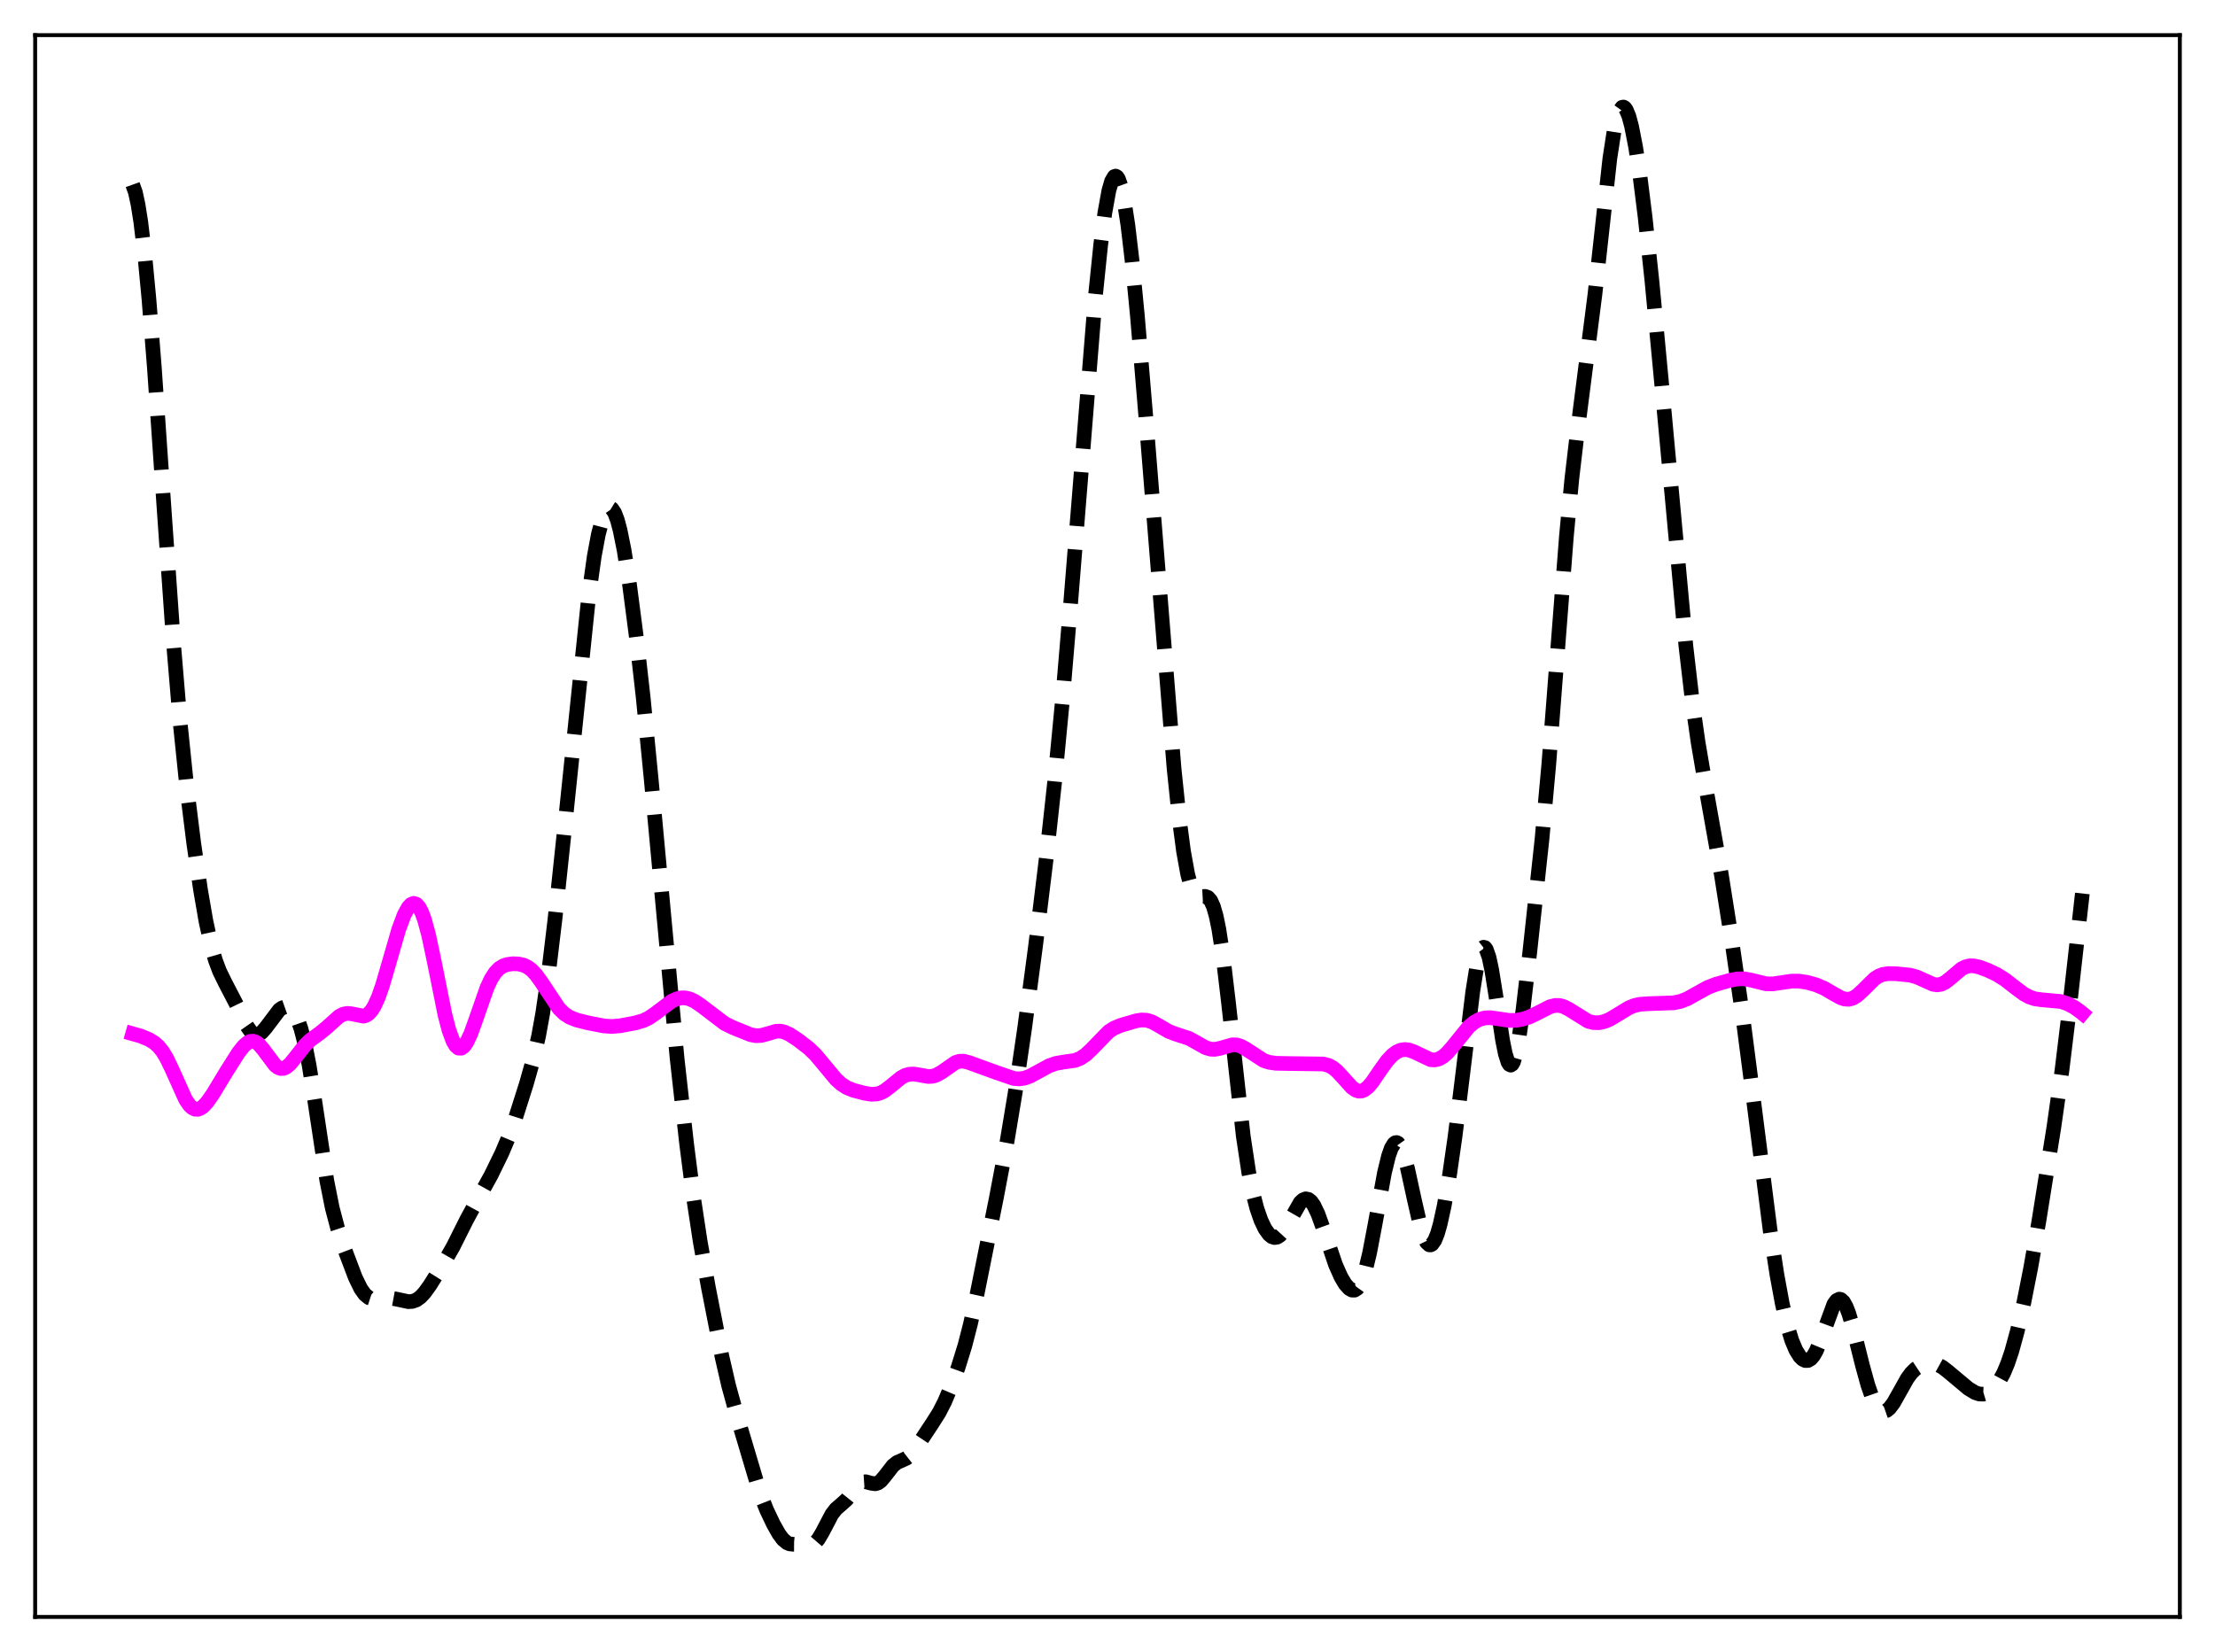 <?xml version="1.0" encoding="utf-8" standalone="no"?>
<!DOCTYPE svg PUBLIC "-//W3C//DTD SVG 1.1//EN"
  "http://www.w3.org/Graphics/SVG/1.1/DTD/svg11.dtd">
<svg xmlns:xlink="http://www.w3.org/1999/xlink" width="453.6pt" height="338.4pt" viewBox="0 0 453.6 338.4" xmlns="http://www.w3.org/2000/svg" version="1.1">
 <defs>
  <style type="text/css">*{stroke-linejoin: round; stroke-linecap: butt}</style>
 </defs>
 <g id="figure_1">
  <g id="patch_1">
   <path d="M 0 338.4 
L 453.6 338.4 
L 453.6 0 
L 0 0 
z
" style="fill: #ffffff"/>
  </g>
  <g id="axes_1">
   <g id="patch_2">
    <path d="M 7.2 331.2 
L 446.4 331.2 
L 446.4 7.2 
L 7.2 7.2 
z
" style="fill: #ffffff"/>
   </g>
   <g id="matplotlib.axis_1"/>
   <g id="matplotlib.axis_2"/>
   <g id="line2d_1">
    <path d="M 27.164 37.818 
L 27.72 39.377 
L 28.276 41.938 
L 28.832 45.469 
L 29.666 52.458 
L 30.5 61.258 
L 31.612 75.297 
L 33.559 103.61 
L 35.505 131.41 
L 36.895 148.061 
L 38.285 161.557 
L 39.676 172.718 
L 41.066 182.27 
L 42.178 188.711 
L 43.29 193.818 
L 44.124 196.721 
L 44.959 198.941 
L 46.071 201.221 
L 48.295 205.499 
L 50.519 210.093 
L 51.354 211.288 
L 51.91 211.765 
L 52.466 211.952 
L 53.022 211.85 
L 53.578 211.482 
L 54.412 210.545 
L 57.193 206.858 
L 57.749 206.463 
L 58.305 206.267 
L 58.861 206.293 
L 59.417 206.561 
L 59.973 207.099 
L 60.529 207.945 
L 61.085 209.144 
L 61.641 210.743 
L 62.475 213.975 
L 63.309 218.23 
L 64.422 225.229 
L 66.924 241.815 
L 68.036 247.403 
L 69.148 251.619 
L 70.539 255.794 
L 72.763 261.668 
L 73.875 263.953 
L 74.709 265.129 
L 75.543 265.814 
L 76.378 266.085 
L 77.212 266.087 
L 79.992 265.882 
L 81.382 266.14 
L 83.607 266.622 
L 84.441 266.573 
L 85.275 266.273 
L 86.109 265.675 
L 86.943 264.783 
L 88.056 263.241 
L 90.836 258.79 
L 92.782 255.388 
L 95.563 249.838 
L 97.509 246.254 
L 100.568 240.719 
L 102.792 236.154 
L 104.182 232.858 
L 105.572 229.003 
L 107.797 221.993 
L 109.187 217.073 
L 110.299 212.202 
L 111.133 207.61 
L 112.245 199.999 
L 113.636 188.417 
L 115.86 167.434 
L 120.587 121.831 
L 121.699 113.934 
L 122.533 109.456 
L 123.367 106.292 
L 123.923 104.927 
L 124.479 104.173 
L 124.757 104.029 
L 125.036 104.044 
L 125.314 104.218 
L 125.87 105.047 
L 126.426 106.513 
L 126.982 108.589 
L 127.816 112.736 
L 128.928 119.832 
L 130.318 130.502 
L 131.709 142.807 
L 133.377 159.86 
L 138.66 216.794 
L 140.606 234.262 
L 141.996 245.116 
L 143.386 254.278 
L 145.055 263.644 
L 147.835 277.819 
L 149.225 283.857 
L 150.894 289.919 
L 155.62 305.818 
L 157.011 309.32 
L 158.401 312.238 
L 159.513 314.204 
L 160.347 315.322 
L 161.181 316.018 
L 161.737 316.246 
L 162.572 316.328 
L 164.518 316.34 
L 165.908 316.461 
L 166.464 316.309 
L 167.02 315.927 
L 167.576 315.282 
L 168.411 313.877 
L 170.357 310.165 
L 171.191 309.09 
L 172.303 308.127 
L 173.415 307.124 
L 174.528 305.726 
L 175.64 304.306 
L 176.196 303.815 
L 176.752 303.553 
L 177.308 303.515 
L 178.42 303.818 
L 179.254 303.928 
L 179.81 303.759 
L 180.366 303.352 
L 181.201 302.375 
L 182.869 300.222 
L 183.703 299.559 
L 184.815 299.074 
L 185.649 298.694 
L 186.483 298.041 
L 187.318 297.042 
L 188.708 294.894 
L 190.932 291.533 
L 192.322 289.333 
L 193.435 287.159 
L 194.825 283.883 
L 196.215 280.081 
L 197.605 275.589 
L 198.717 271.278 
L 200.108 264.982 
L 204 245.557 
L 206.225 233.856 
L 207.893 223.83 
L 209.839 210.557 
L 212.064 193.791 
L 214.288 175.567 
L 215.956 160.335 
L 217.625 142.909 
L 219.293 123.059 
L 224.298 60.917 
L 225.41 50.105 
L 226.244 43.669 
L 227.078 39.047 
L 227.634 37.113 
L 228.19 36.164 
L 228.468 36.068 
L 228.746 36.225 
L 229.024 36.634 
L 229.58 38.193 
L 230.137 40.7 
L 230.971 46.086 
L 231.805 53.159 
L 232.917 64.633 
L 234.585 84.6 
L 240.424 157.338 
L 241.536 168.067 
L 242.371 174.385 
L 243.205 178.993 
L 243.761 181.106 
L 244.317 182.508 
L 244.873 183.301 
L 245.429 183.627 
L 245.985 183.662 
L 246.819 183.615 
L 247.375 183.825 
L 247.931 184.46 
L 248.488 185.684 
L 249.044 187.612 
L 249.6 190.302 
L 250.434 195.734 
L 251.546 205.076 
L 254.605 232.716 
L 255.717 240.094 
L 256.551 244.308 
L 257.385 247.528 
L 258.219 249.937 
L 259.053 251.686 
L 259.887 252.851 
L 260.443 253.306 
L 261 253.494 
L 261.556 253.406 
L 262.112 253.049 
L 262.668 252.44 
L 263.502 251.144 
L 266.282 246.291 
L 266.838 245.78 
L 267.395 245.562 
L 267.951 245.671 
L 268.507 246.121 
L 269.063 246.906 
L 269.897 248.647 
L 271.009 251.731 
L 273.512 259.097 
L 274.624 261.59 
L 275.458 262.993 
L 276.292 263.935 
L 276.848 264.253 
L 277.404 264.264 
L 277.96 263.91 
L 278.516 263.132 
L 279.072 261.888 
L 279.629 260.158 
L 280.463 256.701 
L 281.575 250.862 
L 283.521 240.198 
L 284.355 236.777 
L 284.911 235.197 
L 285.468 234.271 
L 285.746 234.065 
L 286.024 234.033 
L 286.302 234.172 
L 286.858 234.951 
L 287.414 236.341 
L 288.248 239.36 
L 289.638 245.74 
L 290.75 250.614 
L 291.585 253.327 
L 292.141 254.466 
L 292.697 254.985 
L 292.975 255.001 
L 293.253 254.854 
L 293.809 254.079 
L 294.365 252.696 
L 294.921 250.759 
L 295.755 246.956 
L 296.867 240.503 
L 297.98 232.748 
L 299.648 219.191 
L 301.594 203.168 
L 302.428 197.951 
L 302.984 195.56 
L 303.54 194.243 
L 303.818 194.023 
L 304.097 194.101 
L 304.375 194.478 
L 304.931 196.083 
L 305.487 198.689 
L 306.321 203.904 
L 307.711 213.097 
L 308.267 215.847 
L 308.823 217.601 
L 309.101 218.042 
L 309.379 218.176 
L 309.657 217.996 
L 309.935 217.507 
L 310.492 215.644 
L 311.048 212.736 
L 311.882 206.891 
L 313.272 195.087 
L 315.774 171.927 
L 317.165 156.647 
L 318.833 135.028 
L 320.779 109.843 
L 321.891 98.075 
L 323.004 88.587 
L 326.618 60.317 
L 329.677 32.431 
L 330.511 27.034 
L 331.067 24.452 
L 331.623 22.761 
L 332.179 21.981 
L 332.457 21.927 
L 332.735 22.09 
L 333.013 22.463 
L 333.569 23.803 
L 334.125 25.869 
L 334.96 30.158 
L 335.794 35.659 
L 336.906 44.541 
L 338.296 57.596 
L 340.242 78.185 
L 345.247 132.333 
L 346.637 144.28 
L 347.75 152.077 
L 349.14 160.227 
L 352.476 178.95 
L 354.701 193.075 
L 356.925 208.471 
L 358.871 223.521 
L 362.486 251.921 
L 363.876 261.011 
L 364.988 267.066 
L 366.101 271.85 
L 366.935 274.559 
L 367.769 276.548 
L 368.603 277.878 
L 369.159 278.421 
L 369.715 278.688 
L 370.271 278.666 
L 370.827 278.336 
L 371.383 277.681 
L 371.94 276.702 
L 372.774 274.694 
L 375.554 267.137 
L 376.11 266.381 
L 376.666 266.104 
L 376.944 266.157 
L 377.5 266.649 
L 378.057 267.634 
L 378.613 269.059 
L 379.447 271.845 
L 381.393 279.639 
L 382.505 283.682 
L 383.339 286.087 
L 384.174 287.814 
L 384.73 288.563 
L 385.286 288.987 
L 385.842 289.095 
L 386.398 288.904 
L 386.954 288.441 
L 387.788 287.329 
L 388.9 285.356 
L 390.569 282.378 
L 391.403 281.241 
L 392.237 280.416 
L 393.071 279.864 
L 394.183 279.436 
L 395.295 279.273 
L 396.129 279.339 
L 396.964 279.598 
L 397.798 280.058 
L 398.91 280.915 
L 403.081 284.41 
L 404.471 285.253 
L 405.305 285.535 
L 406.139 285.568 
L 406.973 285.32 
L 407.807 284.783 
L 408.641 283.953 
L 409.476 282.8 
L 410.31 281.265 
L 411.144 279.28 
L 411.978 276.803 
L 413.09 272.757 
L 414.48 266.685 
L 415.871 259.655 
L 417.539 250.089 
L 420.597 230.94 
L 422.266 219.195 
L 423.656 207.738 
L 426.436 183.018 
L 426.436 183.018 
" clip-path="url(#pa4a76b1204)" style="fill: none; stroke-dasharray: 11.1,4.8; stroke-dashoffset: 0; stroke: #000000; stroke-width: 3"/>
   </g>
   <g id="line2d_2">
    <path d="M 27.164 211.747 
L 28.832 212.222 
L 30.5 212.913 
L 31.612 213.592 
L 32.446 214.334 
L 33.281 215.367 
L 34.115 216.738 
L 35.227 219.053 
L 38.007 225.23 
L 38.842 226.435 
L 39.398 226.944 
L 39.954 227.207 
L 40.51 227.227 
L 41.066 227.022 
L 41.622 226.621 
L 42.456 225.718 
L 43.568 224.133 
L 46.349 219.537 
L 48.851 215.585 
L 49.963 214.195 
L 50.797 213.509 
L 51.354 213.286 
L 51.91 213.279 
L 52.466 213.495 
L 53.022 213.923 
L 53.856 214.887 
L 56.358 218.223 
L 56.914 218.649 
L 57.471 218.862 
L 58.027 218.85 
L 58.583 218.62 
L 59.417 217.921 
L 60.529 216.556 
L 62.475 214.067 
L 63.588 213.006 
L 65.534 211.594 
L 66.924 210.453 
L 69.426 208.201 
L 70.261 207.749 
L 71.095 207.571 
L 71.929 207.645 
L 74.431 208.143 
L 74.987 207.974 
L 75.543 207.595 
L 76.1 206.97 
L 76.656 206.081 
L 77.49 204.245 
L 78.324 201.865 
L 79.714 197.093 
L 81.66 190.362 
L 82.773 187.387 
L 83.607 185.867 
L 84.163 185.265 
L 84.719 185.037 
L 85.275 185.218 
L 85.831 185.836 
L 86.387 186.909 
L 86.943 188.437 
L 87.777 191.521 
L 88.89 196.761 
L 91.114 207.843 
L 91.948 211.035 
L 92.782 213.29 
L 93.338 214.222 
L 93.894 214.693 
L 94.451 214.714 
L 95.007 214.315 
L 95.563 213.537 
L 96.397 211.777 
L 97.509 208.684 
L 99.733 202.308 
L 100.568 200.522 
L 101.402 199.216 
L 102.236 198.353 
L 103.07 197.836 
L 103.904 197.557 
L 105.016 197.409 
L 106.128 197.443 
L 107.241 197.697 
L 108.075 198.098 
L 108.909 198.731 
L 109.743 199.613 
L 110.855 201.142 
L 114.47 206.585 
L 115.582 207.665 
L 116.694 208.382 
L 118.084 208.932 
L 120.309 209.496 
L 123.645 210.148 
L 125.314 210.257 
L 126.982 210.115 
L 130.04 209.544 
L 131.709 209.068 
L 132.821 208.54 
L 134.211 207.594 
L 137.548 205.073 
L 138.66 204.577 
L 139.494 204.4 
L 140.328 204.404 
L 141.162 204.588 
L 142.274 205.09 
L 143.665 206.039 
L 148.391 209.641 
L 150.06 210.467 
L 153.674 211.926 
L 154.786 212.149 
L 155.899 212.097 
L 157.011 211.797 
L 158.957 211.23 
L 159.791 211.21 
L 160.625 211.392 
L 161.737 211.907 
L 163.406 213.004 
L 165.63 214.711 
L 167.02 216.055 
L 168.689 218.047 
L 171.191 221.066 
L 172.303 222.068 
L 173.415 222.779 
L 174.806 223.343 
L 177.03 223.922 
L 178.42 224.143 
L 179.532 224.094 
L 180.366 223.847 
L 181.201 223.398 
L 182.313 222.547 
L 184.537 220.729 
L 185.371 220.282 
L 186.205 220.041 
L 187.04 219.997 
L 188.152 220.158 
L 190.098 220.504 
L 190.932 220.458 
L 191.766 220.214 
L 192.879 219.582 
L 195.659 217.637 
L 196.493 217.378 
L 197.327 217.362 
L 198.439 217.647 
L 204 219.671 
L 207.615 220.911 
L 208.727 220.998 
L 209.839 220.831 
L 210.951 220.423 
L 212.62 219.519 
L 214.844 218.308 
L 216.234 217.818 
L 217.625 217.571 
L 220.127 217.22 
L 221.239 216.783 
L 222.351 216.035 
L 223.463 214.989 
L 227.078 211.278 
L 228.19 210.574 
L 229.58 210.004 
L 232.639 209.108 
L 233.751 208.923 
L 234.863 208.98 
L 235.975 209.34 
L 237.366 210.118 
L 239.312 211.253 
L 240.702 211.787 
L 243.483 212.695 
L 244.873 213.458 
L 246.819 214.568 
L 247.931 214.909 
L 248.766 214.942 
L 249.878 214.721 
L 252.38 214.012 
L 253.214 214.032 
L 254.048 214.266 
L 255.161 214.873 
L 258.775 217.227 
L 259.887 217.591 
L 261.278 217.795 
L 263.78 217.848 
L 271.009 217.944 
L 272.121 218.249 
L 272.955 218.708 
L 273.79 219.389 
L 274.902 220.583 
L 276.848 222.742 
L 277.682 223.322 
L 278.238 223.501 
L 278.794 223.488 
L 279.351 223.281 
L 280.185 222.629 
L 281.019 221.644 
L 282.687 219.191 
L 284.077 217.258 
L 285.189 216.076 
L 286.024 215.464 
L 286.858 215.098 
L 287.692 214.974 
L 288.526 215.072 
L 289.638 215.481 
L 292.975 217.061 
L 293.809 217.116 
L 294.643 216.917 
L 295.477 216.45 
L 296.311 215.733 
L 297.423 214.474 
L 300.76 210.35 
L 301.872 209.405 
L 302.984 208.796 
L 304.097 208.5 
L 305.209 208.459 
L 306.877 208.69 
L 309.101 209.021 
L 310.492 208.997 
L 311.882 208.746 
L 313.272 208.282 
L 314.94 207.474 
L 317.443 206.196 
L 318.555 205.933 
L 319.389 205.958 
L 320.223 206.186 
L 321.335 206.757 
L 325.228 209.179 
L 326.34 209.468 
L 327.452 209.486 
L 328.564 209.245 
L 329.677 208.778 
L 331.345 207.781 
L 333.569 206.429 
L 334.681 205.974 
L 335.794 205.717 
L 337.462 205.595 
L 342.745 205.412 
L 344.135 205.127 
L 345.525 204.588 
L 347.194 203.657 
L 349.696 202.266 
L 351.364 201.624 
L 354.145 200.833 
L 355.813 200.514 
L 357.203 200.5 
L 358.593 200.757 
L 361.652 201.512 
L 363.042 201.536 
L 364.71 201.29 
L 366.935 200.962 
L 368.325 200.965 
L 369.993 201.2 
L 371.94 201.737 
L 373.608 202.455 
L 375.554 203.595 
L 376.944 204.363 
L 377.778 204.641 
L 378.613 204.688 
L 379.447 204.457 
L 380.281 203.948 
L 381.393 202.934 
L 383.895 200.468 
L 384.73 199.931 
L 385.564 199.6 
L 386.676 199.423 
L 388.344 199.46 
L 391.125 199.737 
L 392.515 200.112 
L 393.905 200.734 
L 395.851 201.608 
L 396.686 201.738 
L 397.52 201.608 
L 398.354 201.205 
L 399.466 200.331 
L 401.69 198.446 
L 402.524 198.024 
L 403.359 197.829 
L 404.193 197.84 
L 405.305 198.081 
L 406.973 198.692 
L 408.92 199.61 
L 410.588 200.651 
L 412.812 202.385 
L 414.48 203.615 
L 415.593 204.215 
L 416.705 204.587 
L 418.095 204.788 
L 421.988 205.141 
L 423.378 205.588 
L 424.768 206.316 
L 426.158 207.324 
L 426.436 207.554 
L 426.436 207.554 
" clip-path="url(#pa4a76b1204)" style="fill: none; stroke: #ff00ff; stroke-width: 3; stroke-linecap: square"/>
   </g>
   <g id="patch_3">
    <path d="M 7.2 331.2 
L 7.2 7.2 
" style="fill: none; stroke: #000000; stroke-width: 0.8; stroke-linejoin: miter; stroke-linecap: square"/>
   </g>
   <g id="patch_4">
    <path d="M 446.4 331.2 
L 446.4 7.2 
" style="fill: none; stroke: #000000; stroke-width: 0.8; stroke-linejoin: miter; stroke-linecap: square"/>
   </g>
   <g id="patch_5">
    <path d="M 7.2 331.2 
L 446.4 331.2 
" style="fill: none; stroke: #000000; stroke-width: 0.8; stroke-linejoin: miter; stroke-linecap: square"/>
   </g>
   <g id="patch_6">
    <path d="M 7.2 7.2 
L 446.4 7.2 
" style="fill: none; stroke: #000000; stroke-width: 0.8; stroke-linejoin: miter; stroke-linecap: square"/>
   </g>
  </g>
 </g>
 <defs>
  <clipPath id="pa4a76b1204">
   <rect x="7.2" y="7.2" width="439.2" height="324"/>
  </clipPath>
 </defs>
</svg>
